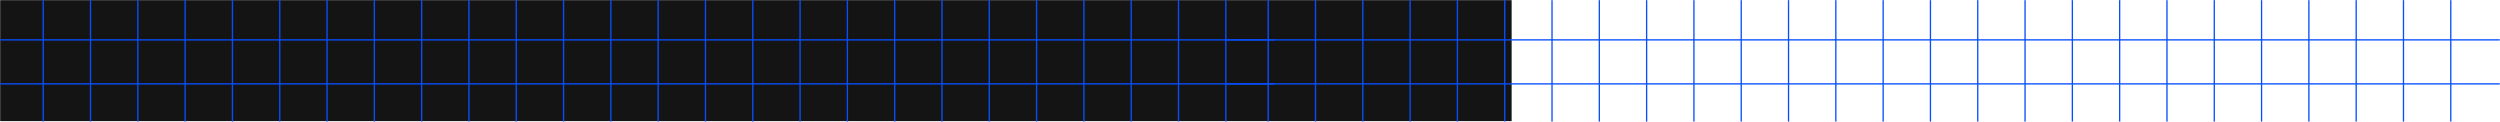 <svg width="3765" height="184" viewBox="0 0 3765 184" fill="none" xmlns="http://www.w3.org/2000/svg">
<rect x="0.258" y="0.232" width="2276.28" height="182.15" fill="#141415"/>
<line x1="65.09" y1="0.232" x2="65.09" y2="183.018" stroke="#084EFF" stroke-width="2"/>
<line x1="136.329" y1="0.232" x2="136.329" y2="183.018" stroke="#084EFF" stroke-width="2"/>
<line x1="207.568" y1="0.232" x2="207.568" y2="183.018" stroke="#084EFF" stroke-width="2"/>
<line x1="278.808" y1="0.232" x2="278.808" y2="183.018" stroke="#084EFF" stroke-width="2"/>
<line x1="350.047" y1="0.232" x2="350.047" y2="183.018" stroke="#084EFF" stroke-width="2"/>
<line x1="421.286" y1="0.232" x2="421.286" y2="183.018" stroke="#084EFF" stroke-width="2"/>
<line x1="492.525" y1="0.232" x2="492.525" y2="183.018" stroke="#084EFF" stroke-width="2"/>
<line x1="563.765" y1="0.232" x2="563.765" y2="183.018" stroke="#084EFF" stroke-width="2"/>
<line x1="635.004" y1="0.232" x2="635.004" y2="183.018" stroke="#084EFF" stroke-width="2"/>
<line x1="706.243" y1="0.232" x2="706.243" y2="183.018" stroke="#084EFF" stroke-width="2"/>
<line x1="777.482" y1="0.232" x2="777.482" y2="183.018" stroke="#084EFF" stroke-width="2"/>
<line x1="919.961" y1="0.232" x2="919.961" y2="183.018" stroke="#084EFF" stroke-width="2"/>
<line x1="848.722" y1="0.232" x2="848.722" y2="183.018" stroke="#084EFF" stroke-width="2"/>
<line x1="991.2" y1="0.232" x2="991.2" y2="183.018" stroke="#084EFF" stroke-width="2"/>
<line x1="1062.44" y1="0.232" x2="1062.44" y2="183.018" stroke="#084EFF" stroke-width="2"/>
<line x1="1133.68" y1="0.232" x2="1133.68" y2="183.018" stroke="#084EFF" stroke-width="2"/>
<line x1="1204.92" y1="0.232" x2="1204.92" y2="183.018" stroke="#084EFF" stroke-width="2"/>
<line x1="1276.16" y1="0.232" x2="1276.16" y2="183.018" stroke="#084EFF" stroke-width="2"/>
<line x1="1347.4" y1="0.232" x2="1347.4" y2="183.018" stroke="#084EFF" stroke-width="2"/>
<line x1="1418.64" y1="0.232" x2="1418.64" y2="183.018" stroke="#084EFF" stroke-width="2"/>
<line x1="1489.88" y1="0.232" x2="1489.88" y2="183.018" stroke="#084EFF" stroke-width="2"/>
<line x1="1561.11" y1="0.232" x2="1561.11" y2="183.018" stroke="#084EFF" stroke-width="2"/>
<line x1="1632.35" y1="0.232" x2="1632.35" y2="183.018" stroke="#084EFF" stroke-width="2"/>
<line x1="1703.59" y1="0.232" x2="1703.59" y2="183.018" stroke="#084EFF" stroke-width="2"/>
<line x1="1774.83" y1="0.232" x2="1774.83" y2="183.018" stroke="#084EFF" stroke-width="2"/>
<line x1="1846.07" y1="0.232" x2="1846.07" y2="183.018" stroke="#084EFF" stroke-width="2"/>
<line x1="0.258" y1="60.046" x2="1919.84" y2="60.046" stroke="#084EFF" stroke-width="2"/>
<line x1="0.258" y1="126.321" x2="1919.84" y2="126.321" stroke="#084EFF" stroke-width="2"/>
<line x1="1909.9" y1="0.232" x2="1909.9" y2="183.018" stroke="#084EFF" stroke-width="2"/>
<line x1="1981.14" y1="0.232" x2="1981.14" y2="183.018" stroke="#084EFF" stroke-width="2"/>
<line x1="2052.38" y1="0.232" x2="2052.38" y2="183.018" stroke="#084EFF" stroke-width="2"/>
<line x1="2123.62" y1="0.232" x2="2123.62" y2="183.018" stroke="#084EFF" stroke-width="2"/>
<line x1="2194.86" y1="0.232" x2="2194.86" y2="183.018" stroke="#084EFF" stroke-width="2"/>
<line x1="2266.1" y1="0.232" x2="2266.1" y2="183.018" stroke="#084EFF" stroke-width="2"/>
<line x1="2337.34" y1="0.232" x2="2337.34" y2="183.018" stroke="#084EFF" stroke-width="2"/>
<line x1="2408.58" y1="0.232" x2="2408.58" y2="183.018" stroke="#084EFF" stroke-width="2"/>
<line x1="2479.82" y1="0.232" x2="2479.82" y2="183.018" stroke="#084EFF" stroke-width="2"/>
<line x1="2551.06" y1="0.232" x2="2551.06" y2="183.018" stroke="#084EFF" stroke-width="2"/>
<line x1="2622.29" y1="0.232" x2="2622.29" y2="183.018" stroke="#084EFF" stroke-width="2"/>
<line x1="2764.77" y1="0.232" x2="2764.77" y2="183.018" stroke="#084EFF" stroke-width="2"/>
<line x1="2693.53" y1="0.232" x2="2693.53" y2="183.018" stroke="#084EFF" stroke-width="2"/>
<line x1="2836.01" y1="0.232" x2="2836.01" y2="183.018" stroke="#084EFF" stroke-width="2"/>
<line x1="2907.25" y1="0.232" x2="2907.25" y2="183.018" stroke="#084EFF" stroke-width="2"/>
<line x1="2978.49" y1="0.232" x2="2978.49" y2="183.018" stroke="#084EFF" stroke-width="2"/>
<line x1="3049.73" y1="0.232" x2="3049.73" y2="183.018" stroke="#084EFF" stroke-width="2"/>
<line x1="3120.97" y1="0.232" x2="3120.97" y2="183.018" stroke="#084EFF" stroke-width="2"/>
<line x1="3192.21" y1="0.232" x2="3192.21" y2="183.018" stroke="#084EFF" stroke-width="2"/>
<line x1="3263.45" y1="0.232" x2="3263.45" y2="183.018" stroke="#084EFF" stroke-width="2"/>
<line x1="3334.69" y1="0.232" x2="3334.69" y2="183.018" stroke="#084EFF" stroke-width="2"/>
<line x1="3405.93" y1="0.232" x2="3405.93" y2="183.018" stroke="#084EFF" stroke-width="2"/>
<line x1="3477.17" y1="0.232" x2="3477.17" y2="183.018" stroke="#084EFF" stroke-width="2"/>
<line x1="3548.41" y1="0.232" x2="3548.41" y2="183.018" stroke="#084EFF" stroke-width="2"/>
<line x1="3619.64" y1="0.232" x2="3619.64" y2="183.018" stroke="#084EFF" stroke-width="2"/>
<line x1="3690.88" y1="0.232" x2="3690.88" y2="183.018" stroke="#084EFF" stroke-width="2"/>
<line x1="1845.07" y1="60.046" x2="3764.66" y2="60.046" stroke="#084EFF" stroke-width="2"/>
<line x1="1845.07" y1="126.321" x2="3764.66" y2="126.321" stroke="#084EFF" stroke-width="2"/>
</svg>
